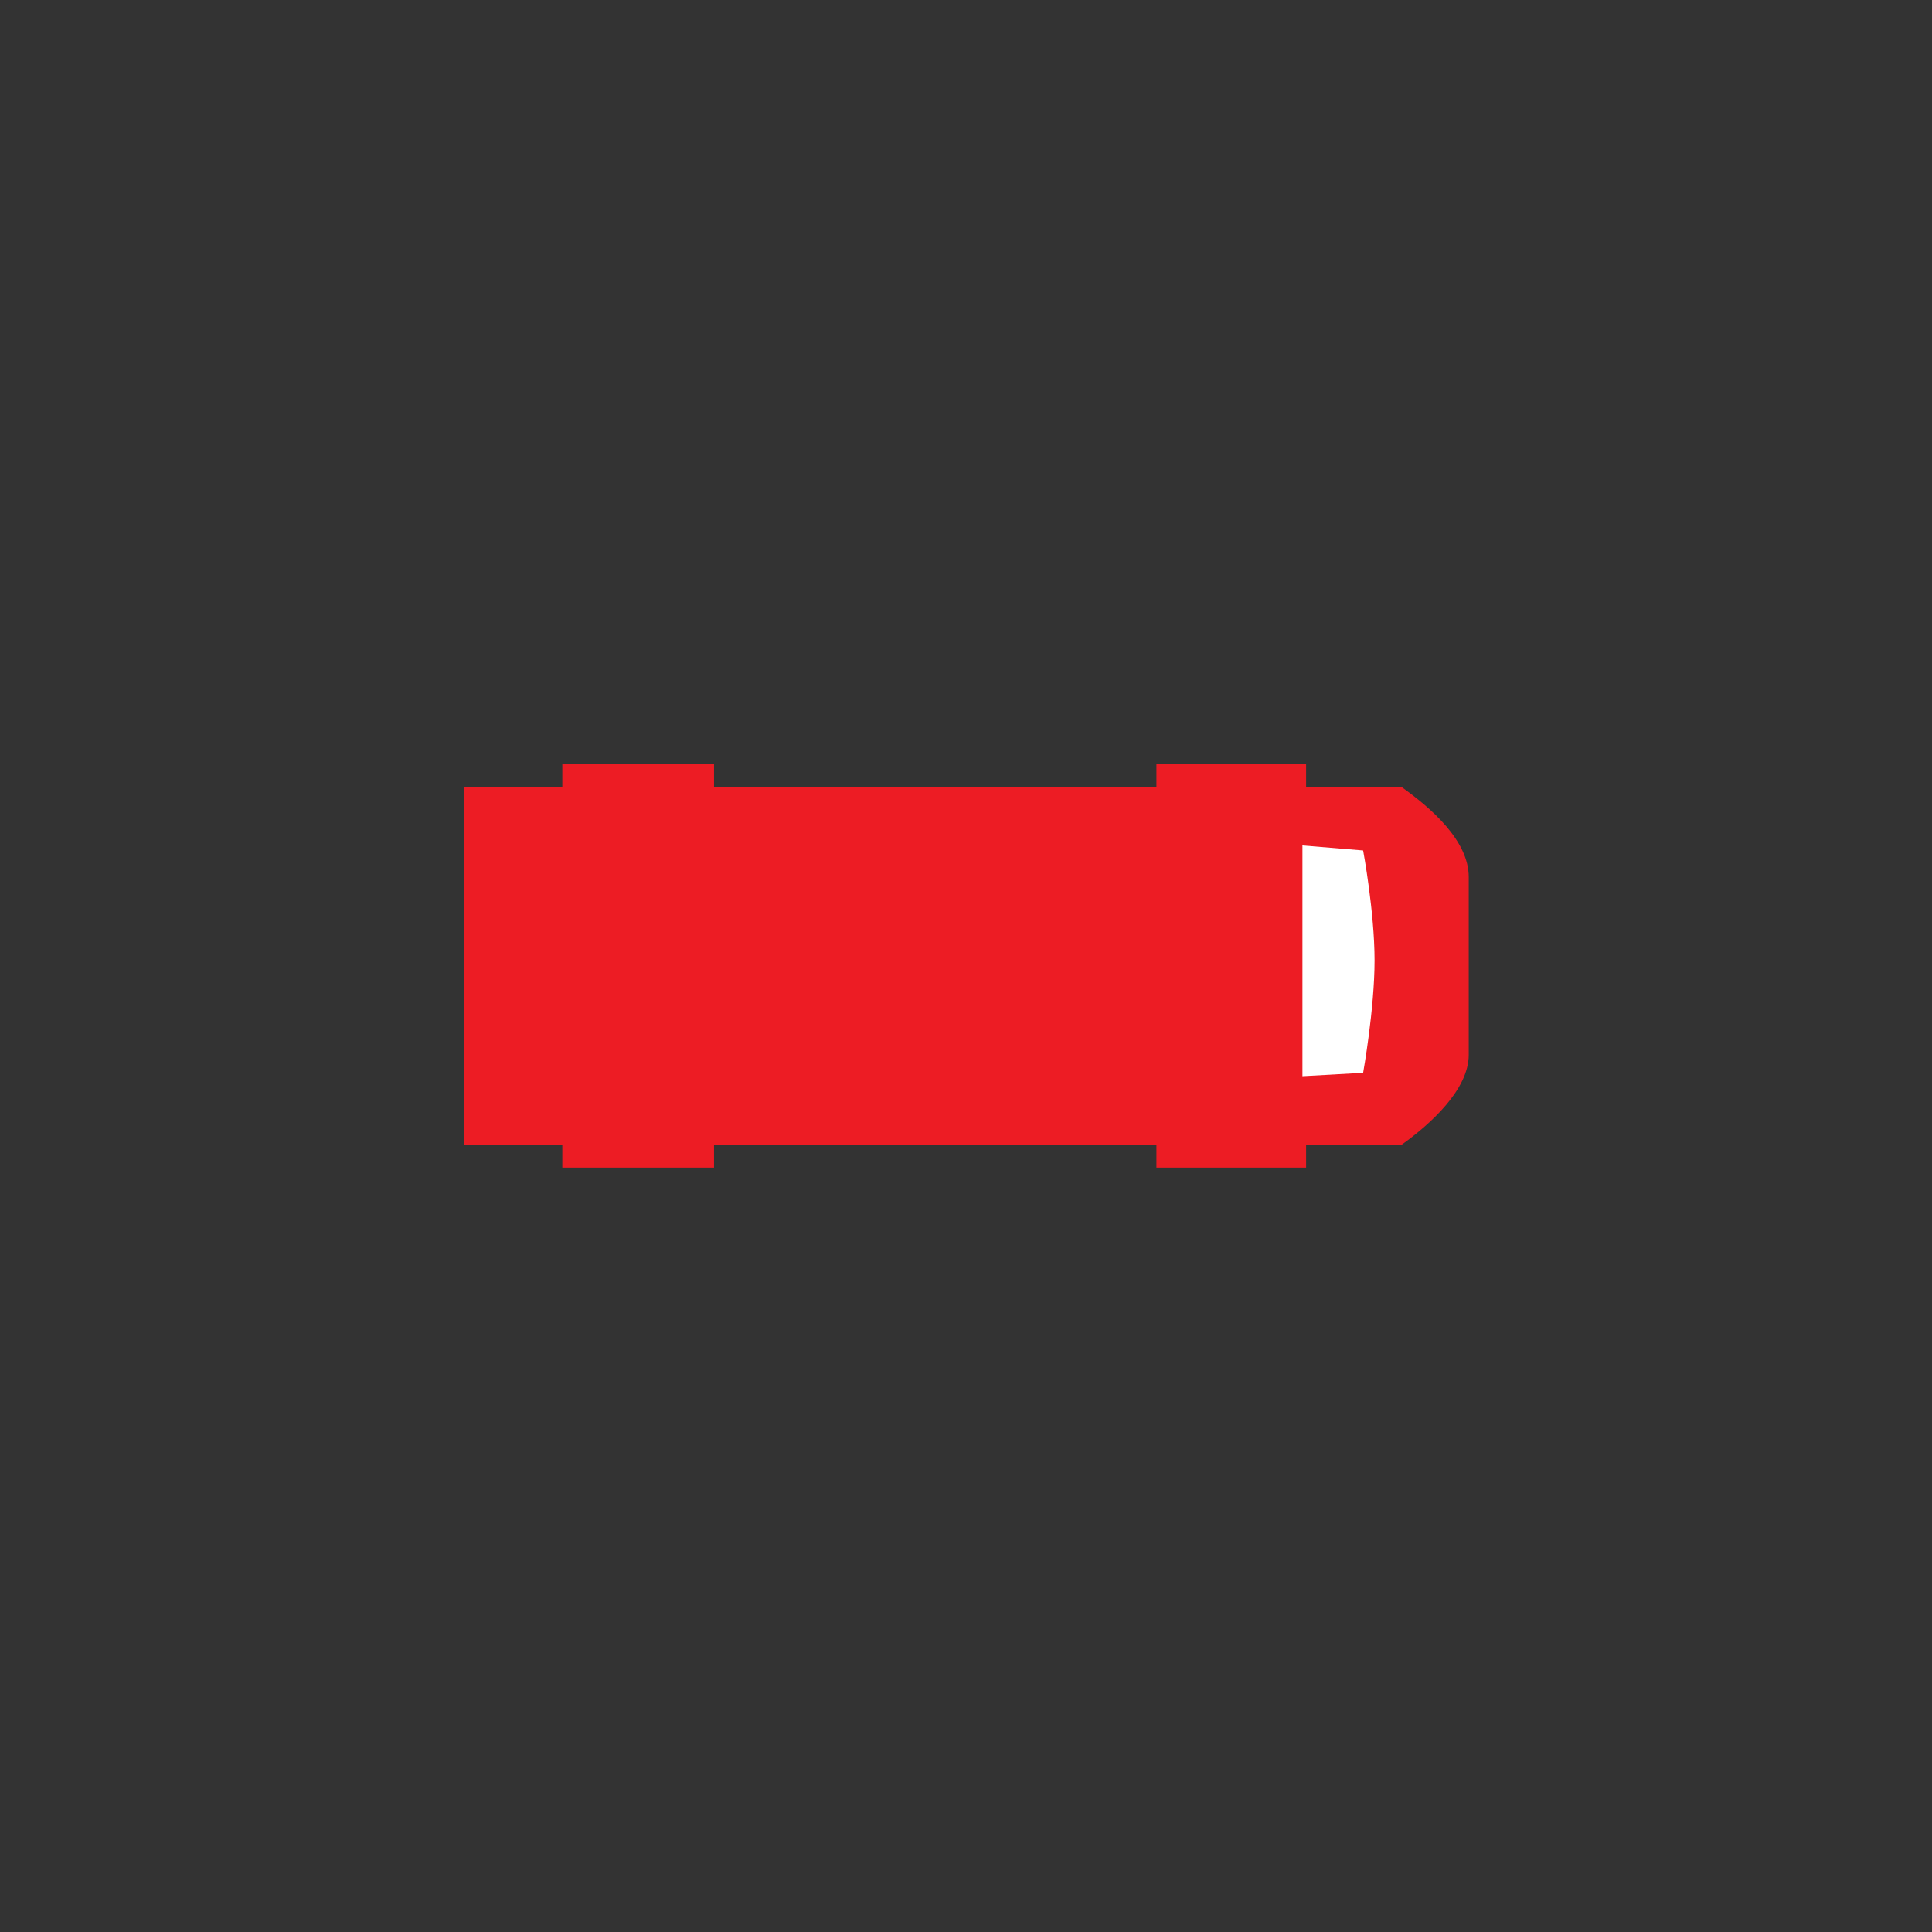 <?xml version="1.0" encoding="UTF-8" standalone="no"?>
<!-- Created with Inkscape (http://www.inkscape.org/) -->

<svg
   xmlns:dc="http://purl.org/dc/elements/1.1/"
   xmlns:cc="http://creativecommons.org/ns#"
   xmlns:rdf="http://www.w3.org/1999/02/22-rdf-syntax-ns#"
   xmlns:svg="http://www.w3.org/2000/svg"
   xmlns="http://www.w3.org/2000/svg"
   xmlns:sodipodi="http://sodipodi.sourceforge.net/DTD/sodipodi-0.dtd"
   xmlns:inkscape="http://www.inkscape.org/namespaces/inkscape"
   version="1.1"
   width="125"
   height="125"
   id="svg2"
   xml:space="preserve"
   sodipodi:docname="Tankautospuit.svg"
   inkscape:version="0.92.5 (2060ec1f9f, 2020-04-08)"><rect width="100%" height="100%" fill="#333333" stroke="none"/><sodipodi:namedview
     pagecolor="#ffffff"
     bordercolor="#666666"
     borderopacity="1"
     objecttolerance="10"
     gridtolerance="10"
     guidetolerance="10"
     inkscape:pageopacity="0"
     inkscape:pageshadow="2"
     inkscape:window-width="1920"
     inkscape:window-height="1017"
     id="namedview10917"
     showgrid="false"
     inkscape:zoom="5.0379253"
     inkscape:cx="35.431252"
     inkscape:cy="53.923882"
     inkscape:window-x="-8"
     inkscape:window-y="-8"
     inkscape:window-maximized="1"
     inkscape:current-layer="svg2" /><defs
     id="defs6"><clipPath
       id="clipPath18"><path
         d="M 0,227.562 V 0 h 566.934 v 227.562 z"
         id="path20"
         inkscape:connector-curvature="0" /></clipPath></defs><g
     transform="matrix(1.147,0,0,-1.147,30,75.545)"
     id="g10"><rect
       width="9.243"
       height="19.671"
       rx="0.42"
       x="56.643"
       y="4.039"
       transform="matrix(0.8,0,0,-0.8,0,22.76)"
       id="rect3001"
       style="color:#000000;display:inline;overflow:visible;visibility:visible;fill:#ffffff;fill-opacity:1;fill-rule:nonzero;stroke:none;stroke-width:1;marker:none;enable-background:accumulate" /><g
       transform="scale(0.1)"
       id="g12"><g
         id="g14"><g
           clip-path="url(#clipPath18)"
           id="g16"><path
             d="M 141.227,12.93 H 390.77 V 0 h 84.425 v 12.93 h 53.907 c 16.132,11.531 37.832,31.094 37.832,50.703 V 163.922 c 0,20.742 -21.7,39.207 -37.832,50.73 h -53.907 v 12.91 H 390.77 v -12.91 H 141.227 v 12.91 H 55.645 v -12.91 H 0 V 12.93 H 55.645 V 0 h 85.582 v 12.93"
             id="path22"
             style="fill:#ed1c24;fill-opacity:1;fill-rule:nonzero;stroke:none"
             inkscape:connector-curvature="0" /><path
             d="m 473.125,51.562 34.238,1.914 c 0,0 6.446,35.957 6.446,63.398 0,27.437 -6.446,62.031 -6.446,62.031 l -34.238,2.828 V 51.562"
             id="path24"
             style="fill:#ffffff;fill-opacity:1;fill-rule:nonzero;stroke:none"
             inkscape:connector-curvature="0" /></g></g></g></g></svg>